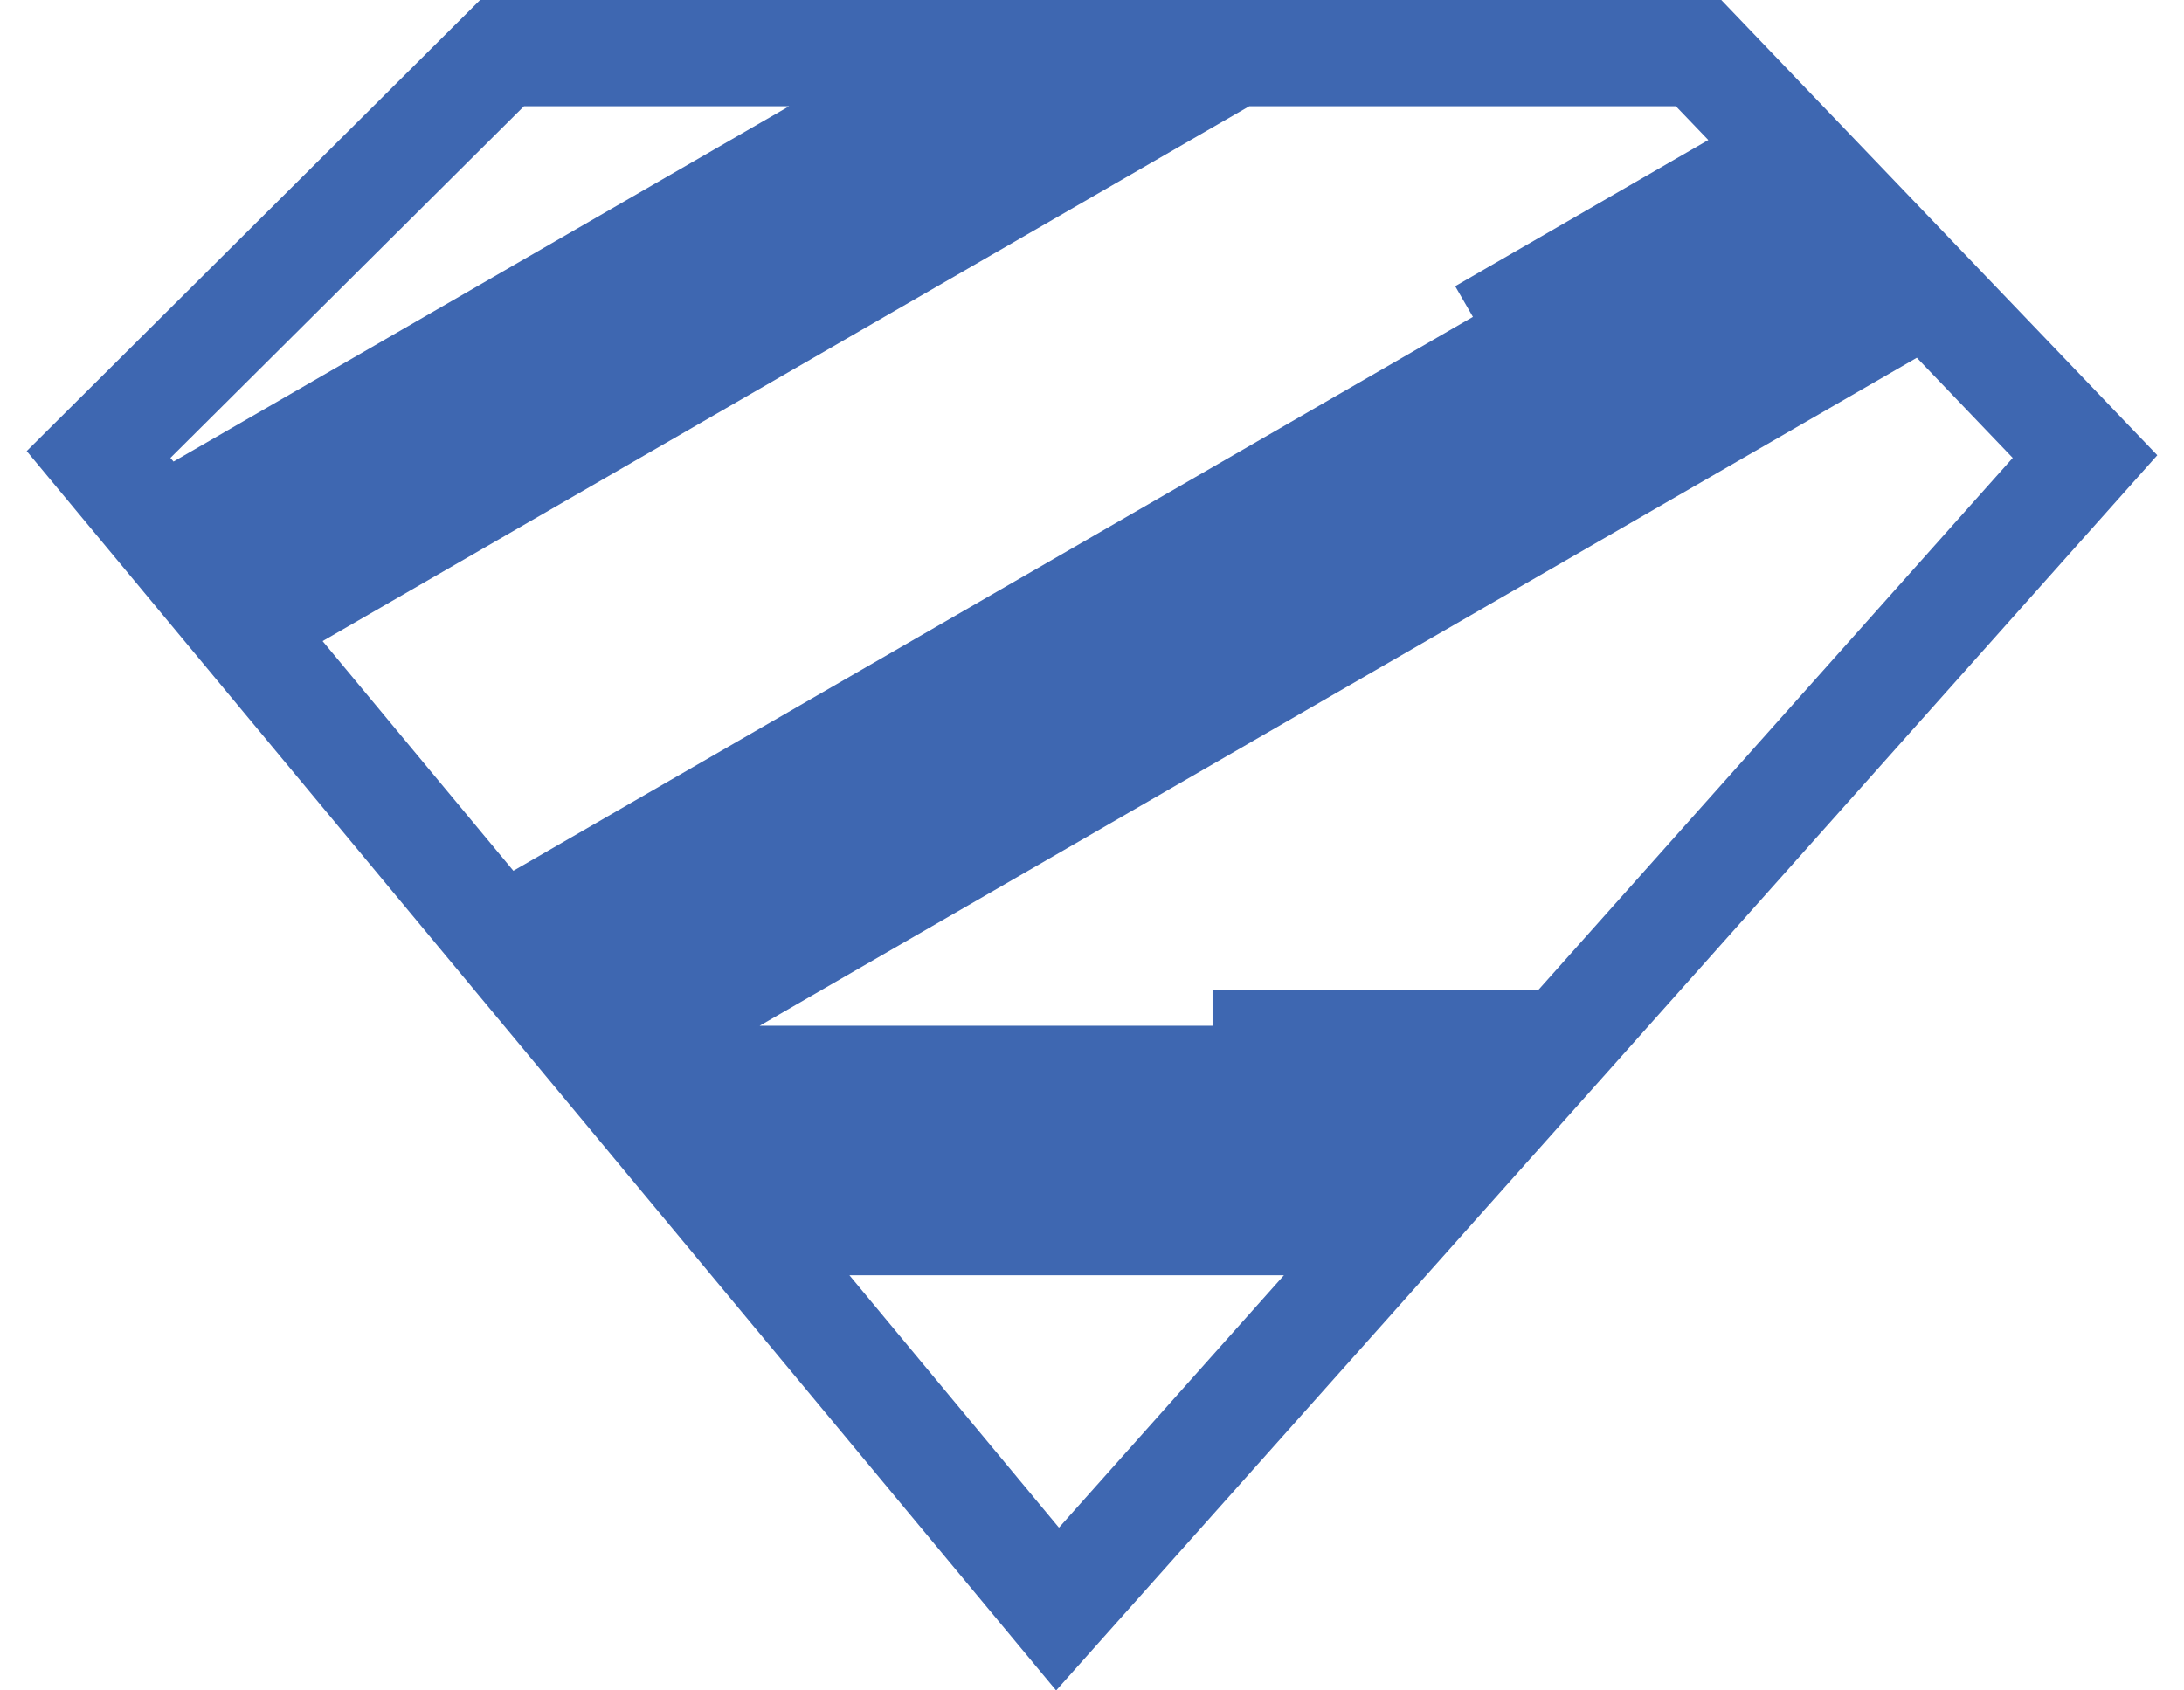 <svg fill="#3E67B1" role="img" viewBox="0 0 31 24" xmlns="http://www.w3.org/2000/svg"><title>Zod</title><path d="M24.432 0L30.621 6.463 16.157 22.692l-1.166 1.308L0.379 6.404l6.436-6.404h17.617Zm-21.969 6.553l8.738-5.045H7.437L2.419 6.501l0.044 0.052Zm15.269-5.045L4.579 9.102l2.708 3.261 13.62-7.864-0.252-0.436 3.593-2.075-0.46-0.48h-6.056Zm9.476 3.571L10.783 14.563h6.428v-0.504h4.621l6.737-7.558-1.361-1.422Zm-8.984 13.027H12.057l2.974 3.583 3.193-3.583Z"/></svg>